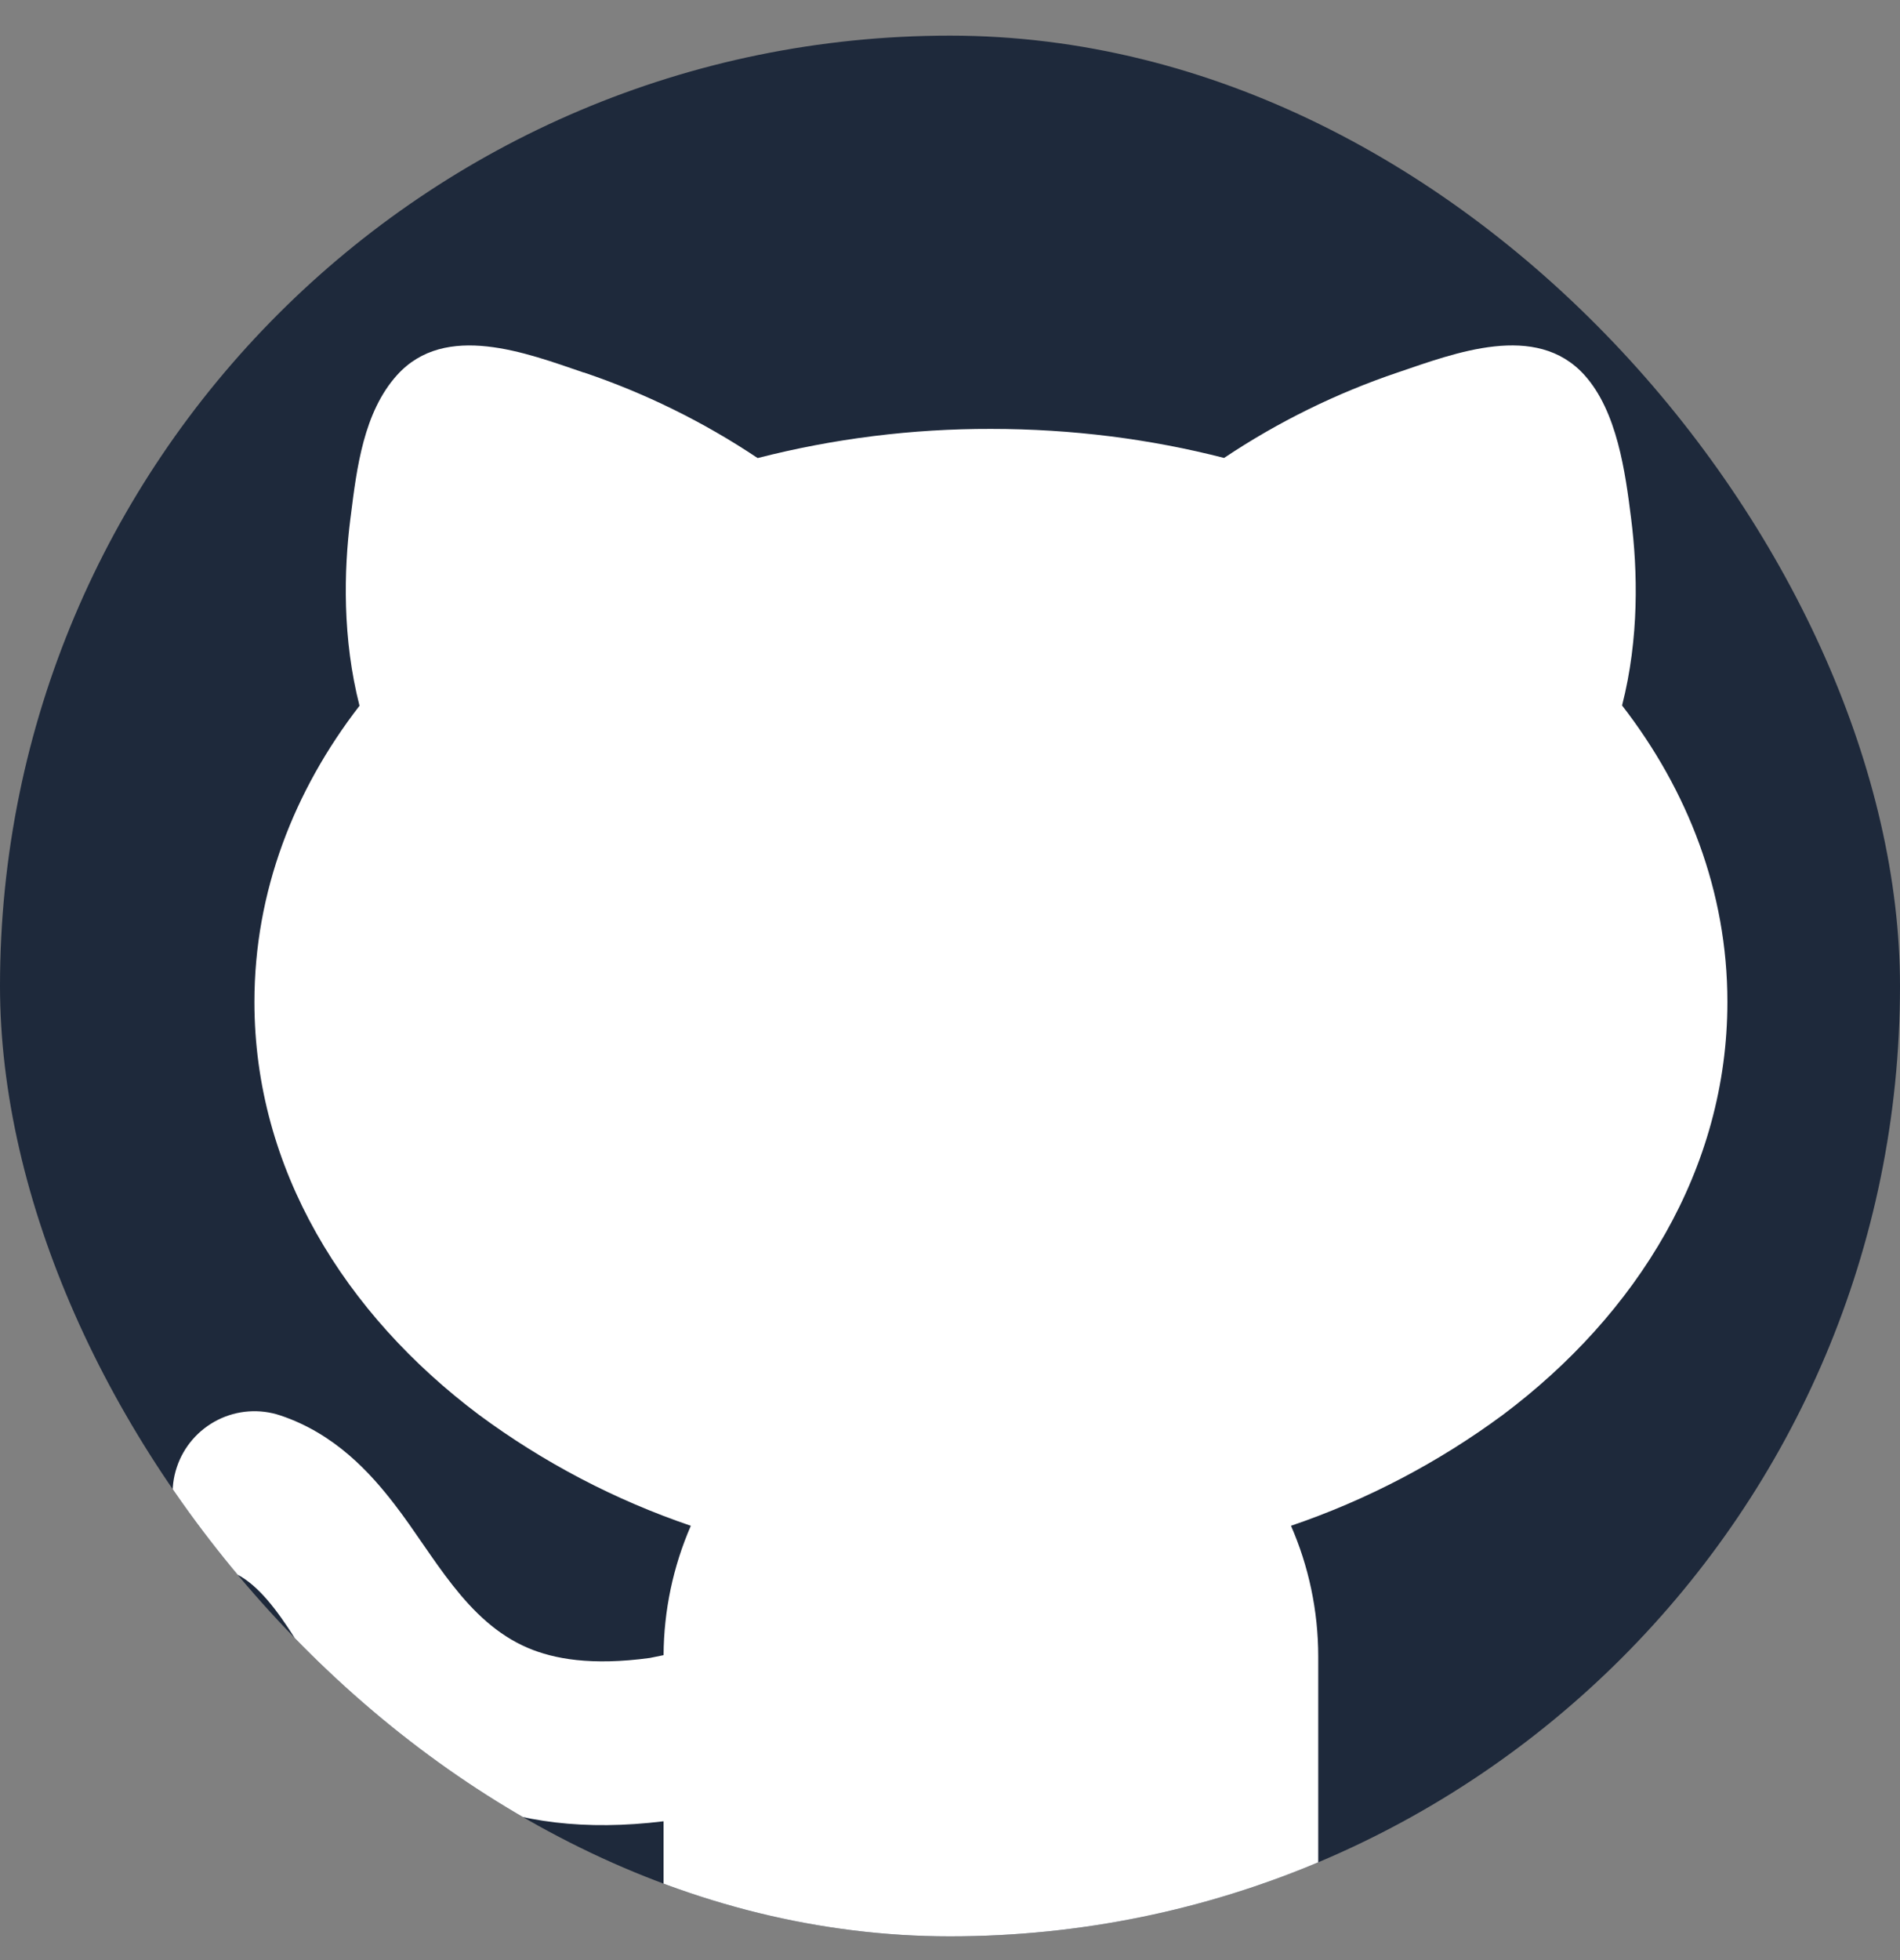 <svg width="32" height="33" viewBox="0 0 32 33" fill="none" xmlns="http://www.w3.org/2000/svg">
<rect x="0" y="0" width="32" height="33" fill="#808080" stroke="none"/>
<g clip-path="url(#clip0_76_8)">
<rect y="0.6" width="32" height="32" rx="16" fill="#1E293B"/>
<path d="M9.831 6.27C10.867 6.62 11.851 7.104 12.76 7.712C14.044 7.383 15.364 7.218 16.689 7.221C18.058 7.221 19.378 7.392 20.616 7.71C21.524 7.103 22.508 6.619 23.543 6.27C24.504 5.944 25.872 5.414 26.685 6.314C27.237 6.926 27.374 7.952 27.472 8.734C27.582 9.608 27.609 10.746 27.319 11.877C28.426 13.306 29.093 15.011 29.093 16.869C29.093 19.683 27.569 22.126 25.313 23.819C24.226 24.622 23.022 25.253 21.743 25.688C22.038 26.363 22.202 27.11 22.202 27.894V32.029C22.202 32.394 22.057 32.745 21.798 33.003C21.54 33.262 21.189 33.407 20.824 33.407H12.555C12.189 33.407 11.839 33.262 11.58 33.003C11.322 32.745 11.176 32.394 11.176 32.029V30.663C9.86 30.824 8.756 30.681 7.818 30.282C6.836 29.866 6.153 29.221 5.639 28.604C5.151 28.02 4.619 26.702 3.85 26.446C3.678 26.388 3.519 26.298 3.383 26.179C3.246 26.061 3.134 25.916 3.053 25.755C2.889 25.428 2.862 25.049 2.978 24.702C3.093 24.355 3.342 24.069 3.669 23.905C3.996 23.741 4.374 23.714 4.721 23.83C5.639 24.136 6.237 24.797 6.646 25.329C7.308 26.184 7.845 27.3 8.893 27.745C9.324 27.928 9.957 28.048 10.946 27.913L11.176 27.866C11.18 27.117 11.336 26.375 11.635 25.688C10.356 25.253 9.152 24.622 8.066 23.819C5.81 22.126 4.285 19.684 4.285 16.869C4.285 15.013 4.951 13.31 6.055 11.882C5.766 10.752 5.79 9.611 5.901 8.736L5.908 8.683C6.008 7.881 6.125 6.937 6.688 6.314C7.501 5.414 8.871 5.945 9.83 6.272L9.831 6.27Z" fill="white"/>
</g>
<defs>
<clipPath id="clip0_76_8">
<rect y="0.6" width="32" height="32" rx="16" fill="white"/>
</clipPath>
</defs>
</svg>
